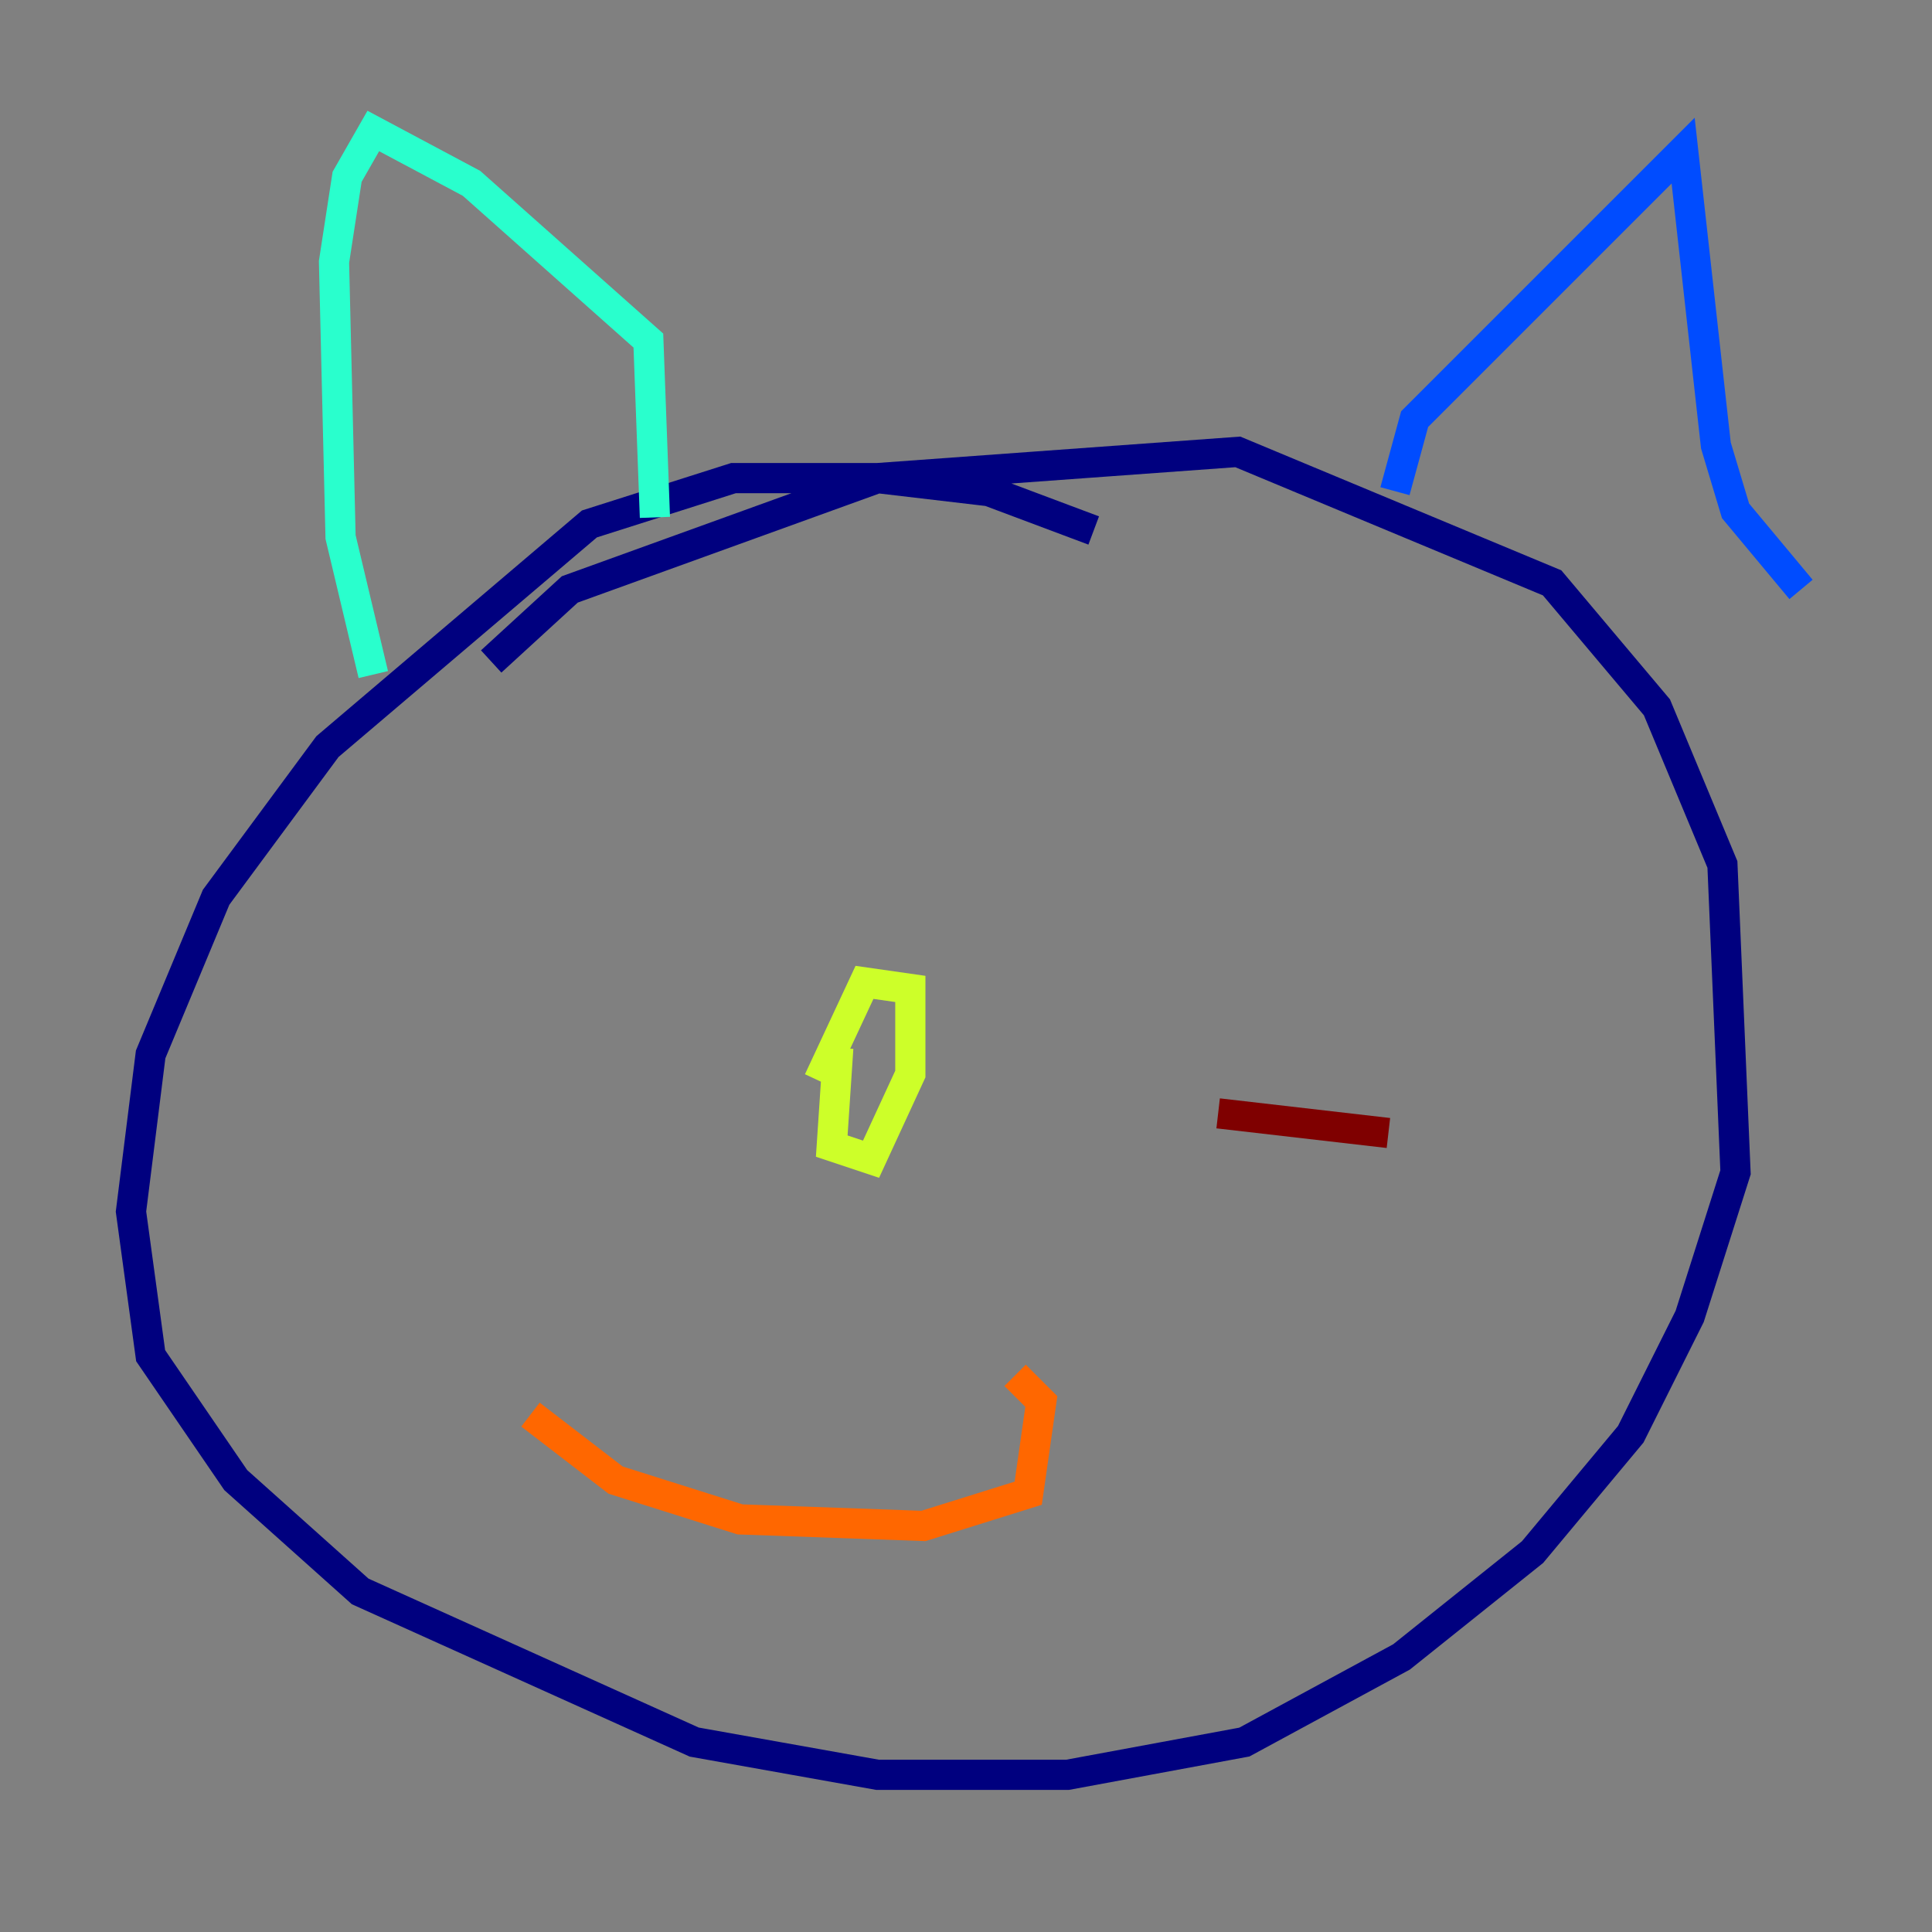 <?xml version="1.0" encoding="utf-8" ?>
<svg baseProfile="tiny" height="128" version="1.2" viewBox="0,0,128,128" width="128" xmlns="http://www.w3.org/2000/svg" xmlns:ev="http://www.w3.org/2001/xml-events" xmlns:xlink="http://www.w3.org/1999/xlink"><rect x="0" y="0" width="128" height="128" fill="#808080" stroke="none"/><defs /><polyline fill="none" points="72.461,35.146 65.519,32.542 58.142,31.675 48.597,31.675 39.051,34.712 21.695,49.464 14.319,59.444 9.98,69.858 8.678,80.271 9.98,89.817 15.62,98.061 23.864,105.437 45.993,115.417 58.142,117.586 70.725,117.586 82.441,115.417 92.854,109.776 101.532,102.834 108.041,95.024 111.946,87.214 114.983,77.668 114.115,57.275 109.776,46.861 102.834,38.617 82.007,29.939 58.142,31.675 37.749,39.051 32.542,43.824" stroke="#00007f" stroke-width="2" /><polyline fill="none" points="92.42,32.542 93.722,27.77 111.512,9.98 113.681,29.505 114.983,33.844 119.322,39.051" stroke="#004cff" stroke-width="2" /><polyline fill="none" points="43.39,34.278 42.956,22.563 31.241,12.149 24.732,8.678 22.997,11.715 22.129,17.356 22.563,35.58 24.732,44.691" stroke="#29ffcd" stroke-width="2" /><polyline fill="none" points="55.539,69.424 55.105,75.932 57.709,76.8 60.312,71.159 60.312,65.519 57.275,65.085 54.237,71.593" stroke="#cdff29" stroke-width="2" /><polyline fill="none" points="35.146,93.722 40.786,98.061 49.031,100.664 61.18,101.098 68.122,98.929 68.99,92.854 67.254,91.119" stroke="#ff6700" stroke-width="2" /><polyline fill="none" points="80.705,73.763 91.986,75.064" stroke="#7f0000" stroke-width="2" /></svg>
